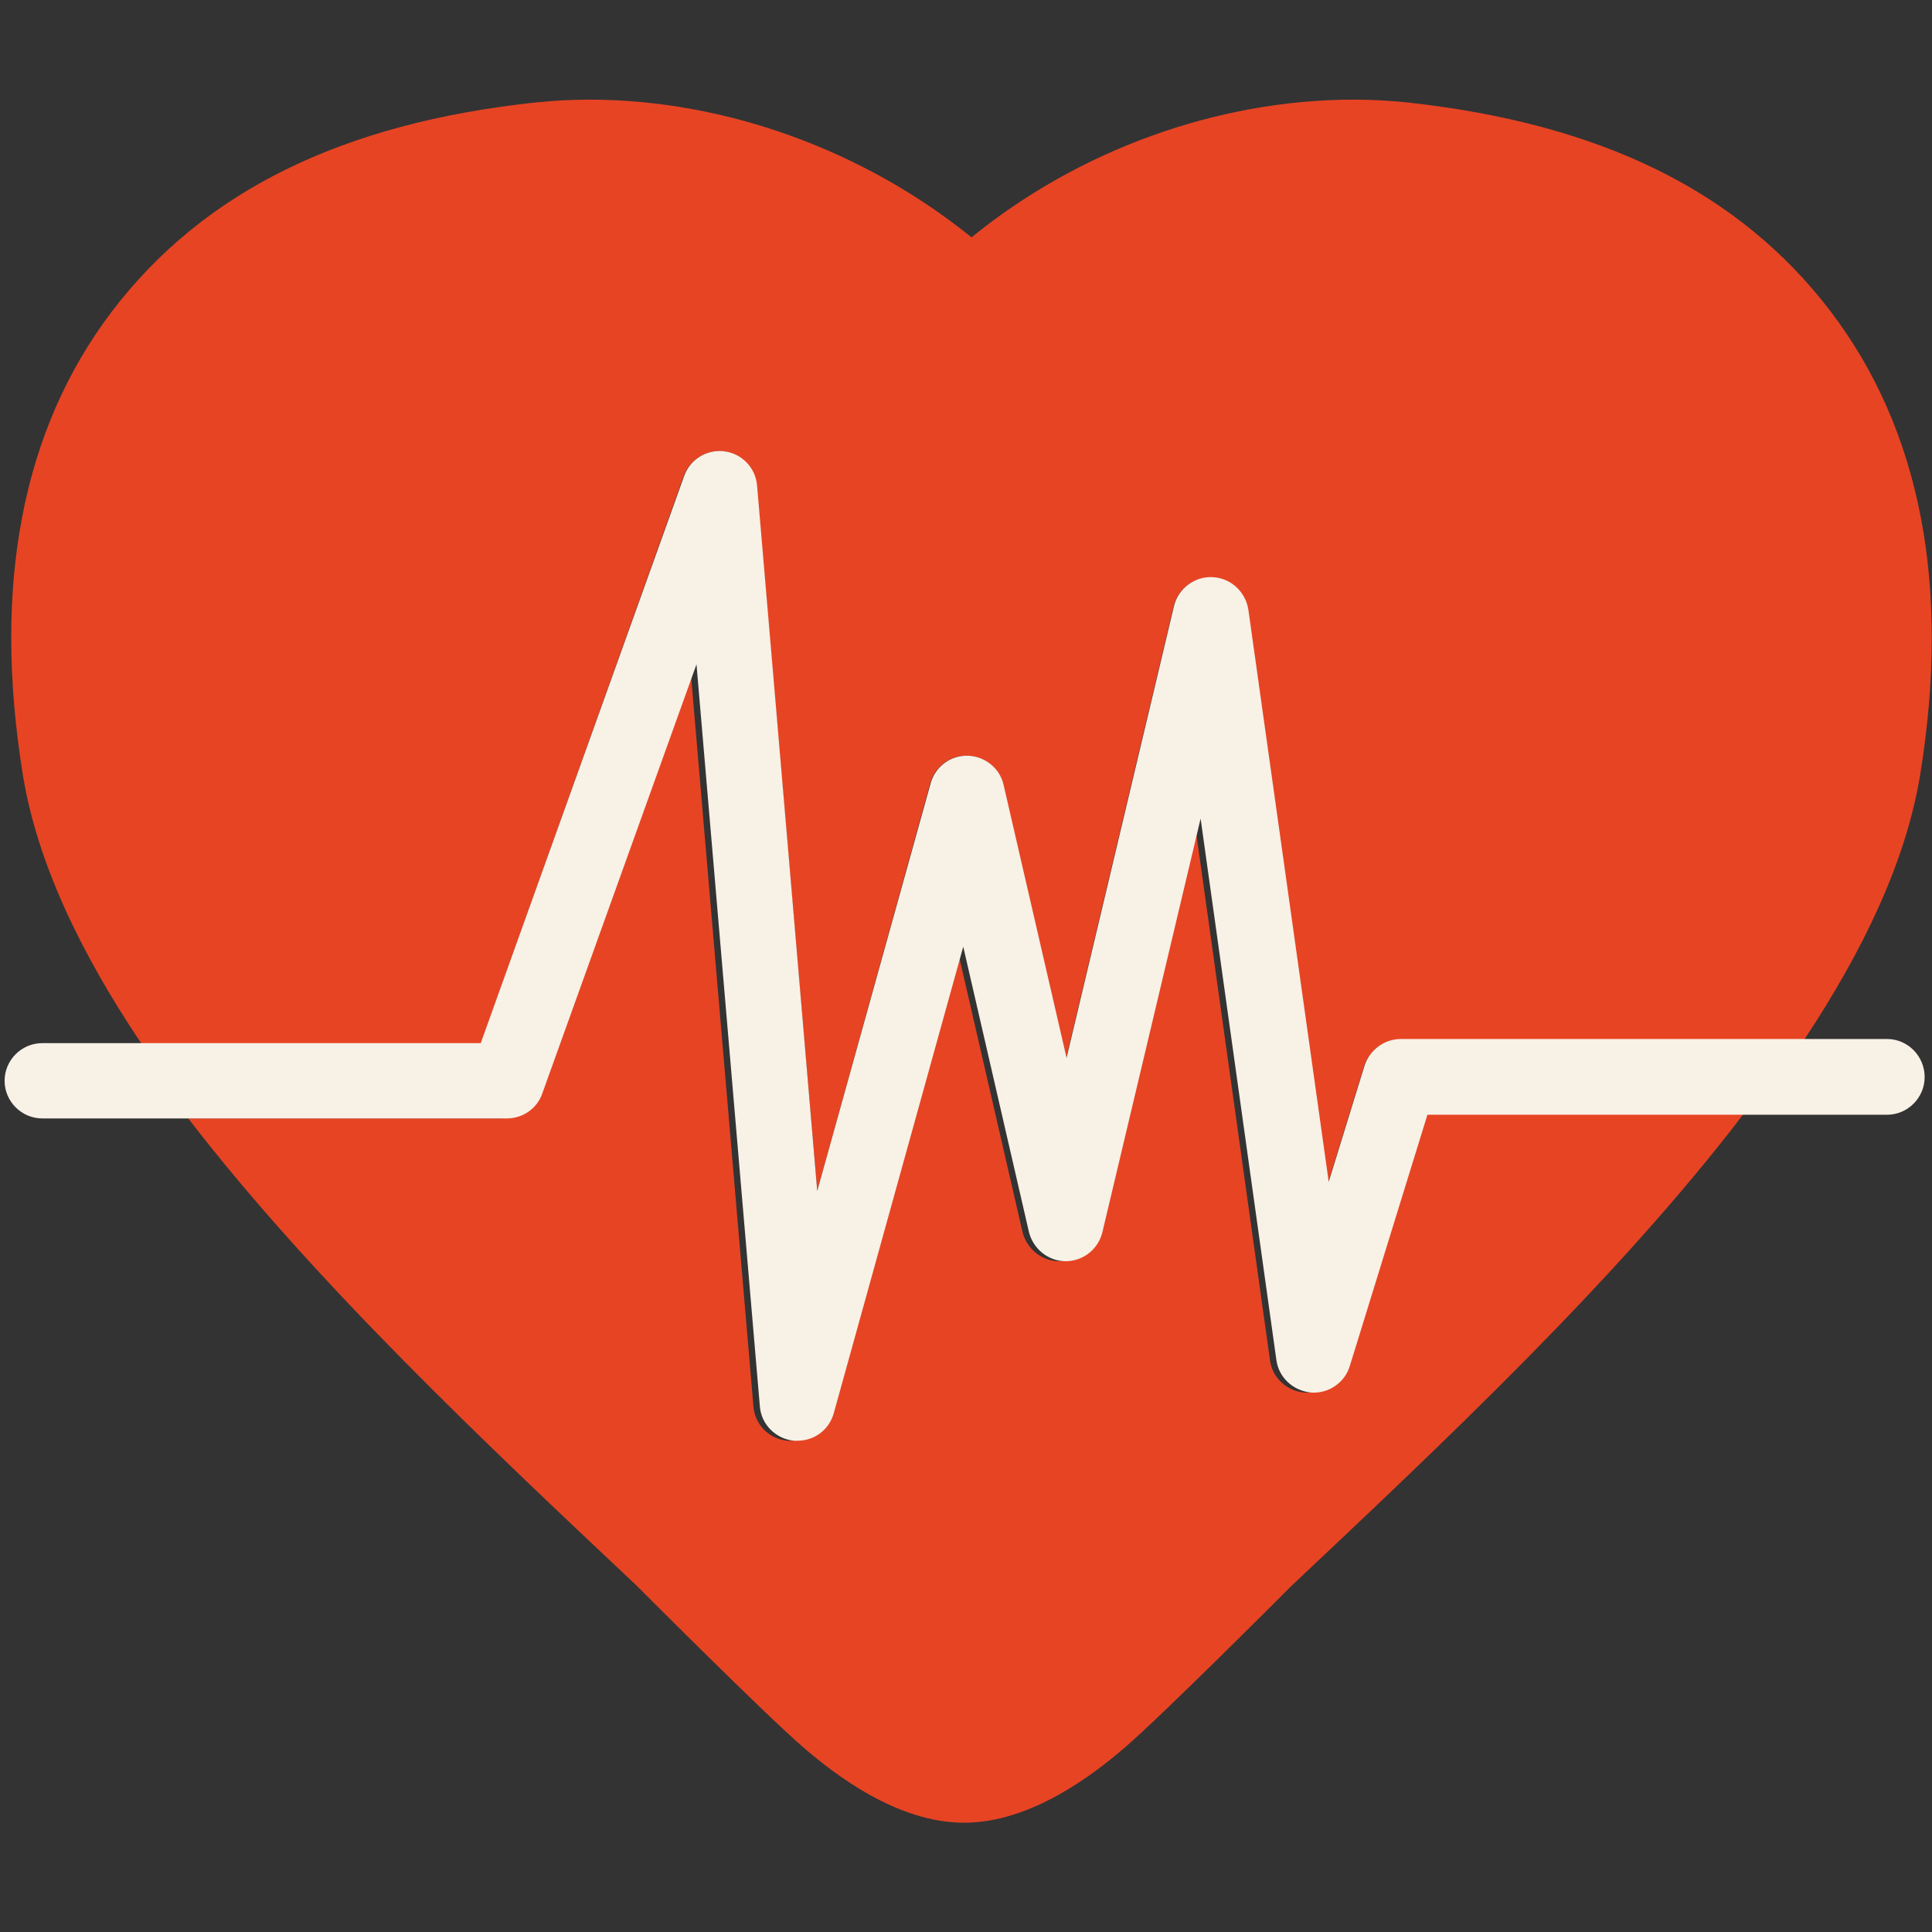 <?xml version="1.0" encoding="utf-8"?>
<!-- Generator: Adobe Illustrator 22.0.1, SVG Export Plug-In . SVG Version: 6.00 Build 0)  -->
<svg version="1.1" id="Capa_1" xmlns="http://www.w3.org/2000/svg" xmlns:xlink="http://www.w3.org/1999/xlink" x="0px" y="0px"
	 viewBox="0 0 420.8 420.8" style="enable-background:new 0 0 420.8 420.8;" xml:space="preserve">
<rect x="0" y="0" width="420.8" height="420.8" fill="#333333" stroke="none"/>
<style type="text/css">
	.st0{fill:#E74424;}
	.st1{fill:#F7F1E6;}
</style>
<g>
	<g id="Guides_For_Artboard_18_">
	</g>
	<g id="Artwork_17_">
	</g>
	<g id="Layer_2_17_">
		<g>
			<path class="st0" d="M148.9,103.7c1.3-3.6,5-5.9,8.8-5.4c3.8,0.5,6.8,3.6,7.1,7.5L178,259.4l24.6-88.8c1-3.6,4.3-6.1,8.1-6
				c3.8,0.1,7,2.7,7.8,6.4l13.7,59.5l23.4-98.4c0.9-3.8,4.4-6.5,8.4-6.3c4,0.2,7.2,3.2,7.8,7.1l17.5,124.6l7.8-25.3
				c1.1-3.4,4.3-5.8,7.9-5.8h88c12.9-19.5,22.1-38.8,25.2-57.5c6.7-41.2,0.2-75.2-19.5-101.1c-19.9-26.1-50-40.9-92.3-45.5
				c-4.1-0.4-7.8-0.6-11.5-0.6c-29.9,0-60.1,11.1-83.3,30c-23.2-18.8-53.4-30-83.3-30c-3.7,0-7.4,0.2-11.5,0.6
				c-42.3,4.5-72.5,19.4-92.4,45.5C4.8,93.6-1.7,127.6,5,168.9c3.1,18.9,12.5,38.6,25.8,58.4h73.9L148.9,103.7z"/>
			<path class="st0" d="M292.6,297.5c-1.1,3.7-4.7,6.1-8.5,5.8c-3.8-0.3-7-3.2-7.5-7.1l-16.5-117.9l-21.4,90.1
				c-0.9,3.7-4.2,6.3-8,6.3c0,0,0,0,0,0c-3.8,0-7.1-2.7-8-6.4l-14.3-62.1l-28.2,101.6c-1,3.6-4.3,6-7.9,6c-0.3,0-0.5,0-0.8,0
				c-4-0.4-7.1-3.5-7.4-7.5l-13.8-161.6l-33.6,93.5c-1.2,3.3-4.3,5.4-7.7,5.4H41c27.4,35.6,64.9,70.9,97.7,101.8
				c0,0,28,28.1,36.4,35.3c6.3,5.4,20,16.3,34.9,16.3c14.8,0,28.6-10.9,34.9-16.3c8.4-7.2,36.4-35.3,36.4-35.3
				c33.1-31.2,71-66.8,98.4-102.7h-70.2L292.6,297.5z"/>
			<path class="st1" d="M411,226.3h-17.9h-88c-3.6,0-6.8,2.4-7.9,5.8l-7.8,25.3l-17.5-124.6c-0.6-3.9-3.8-6.9-7.8-7.1
				c-3.9-0.2-7.5,2.5-8.4,6.3l-23.4,98.4L218.6,171c-0.8-3.7-4.1-6.3-7.8-6.4c-3.8-0.1-7.1,2.4-8.1,6L178,259.4l-13.1-153.6
				c-0.3-3.9-3.3-7-7.1-7.5c-3.8-0.5-7.5,1.7-8.8,5.4l-44.3,123.5H30.7H9.2c-4.5,0-8.2,3.7-8.2,8.2c0,4.5,3.7,8.2,8.2,8.2h33.4h67.8
				c3.5,0,6.6-2.2,7.7-5.4l33.6-93.5l13.8,161.6c0.3,4,3.5,7.1,7.4,7.5c0.3,0,0.5,0,0.8,0c3.7,0,6.9-2.4,7.9-6l28.2-101.6l14.3,62.1
				c0.9,3.7,4.2,6.4,8,6.4c0,0,0,0,0,0c3.8,0,7.1-2.6,8-6.3l21.4-90.1l16.5,117.9c0.5,3.8,3.6,6.7,7.5,7.1c3.8,0.3,7.4-2.1,8.5-5.8
				l16.9-54.7h70.2H411c4.5,0,8.2-3.7,8.2-8.2C419.2,230,415.5,226.3,411,226.3z"/>
		</g>
	</g>
</g>
</svg>
